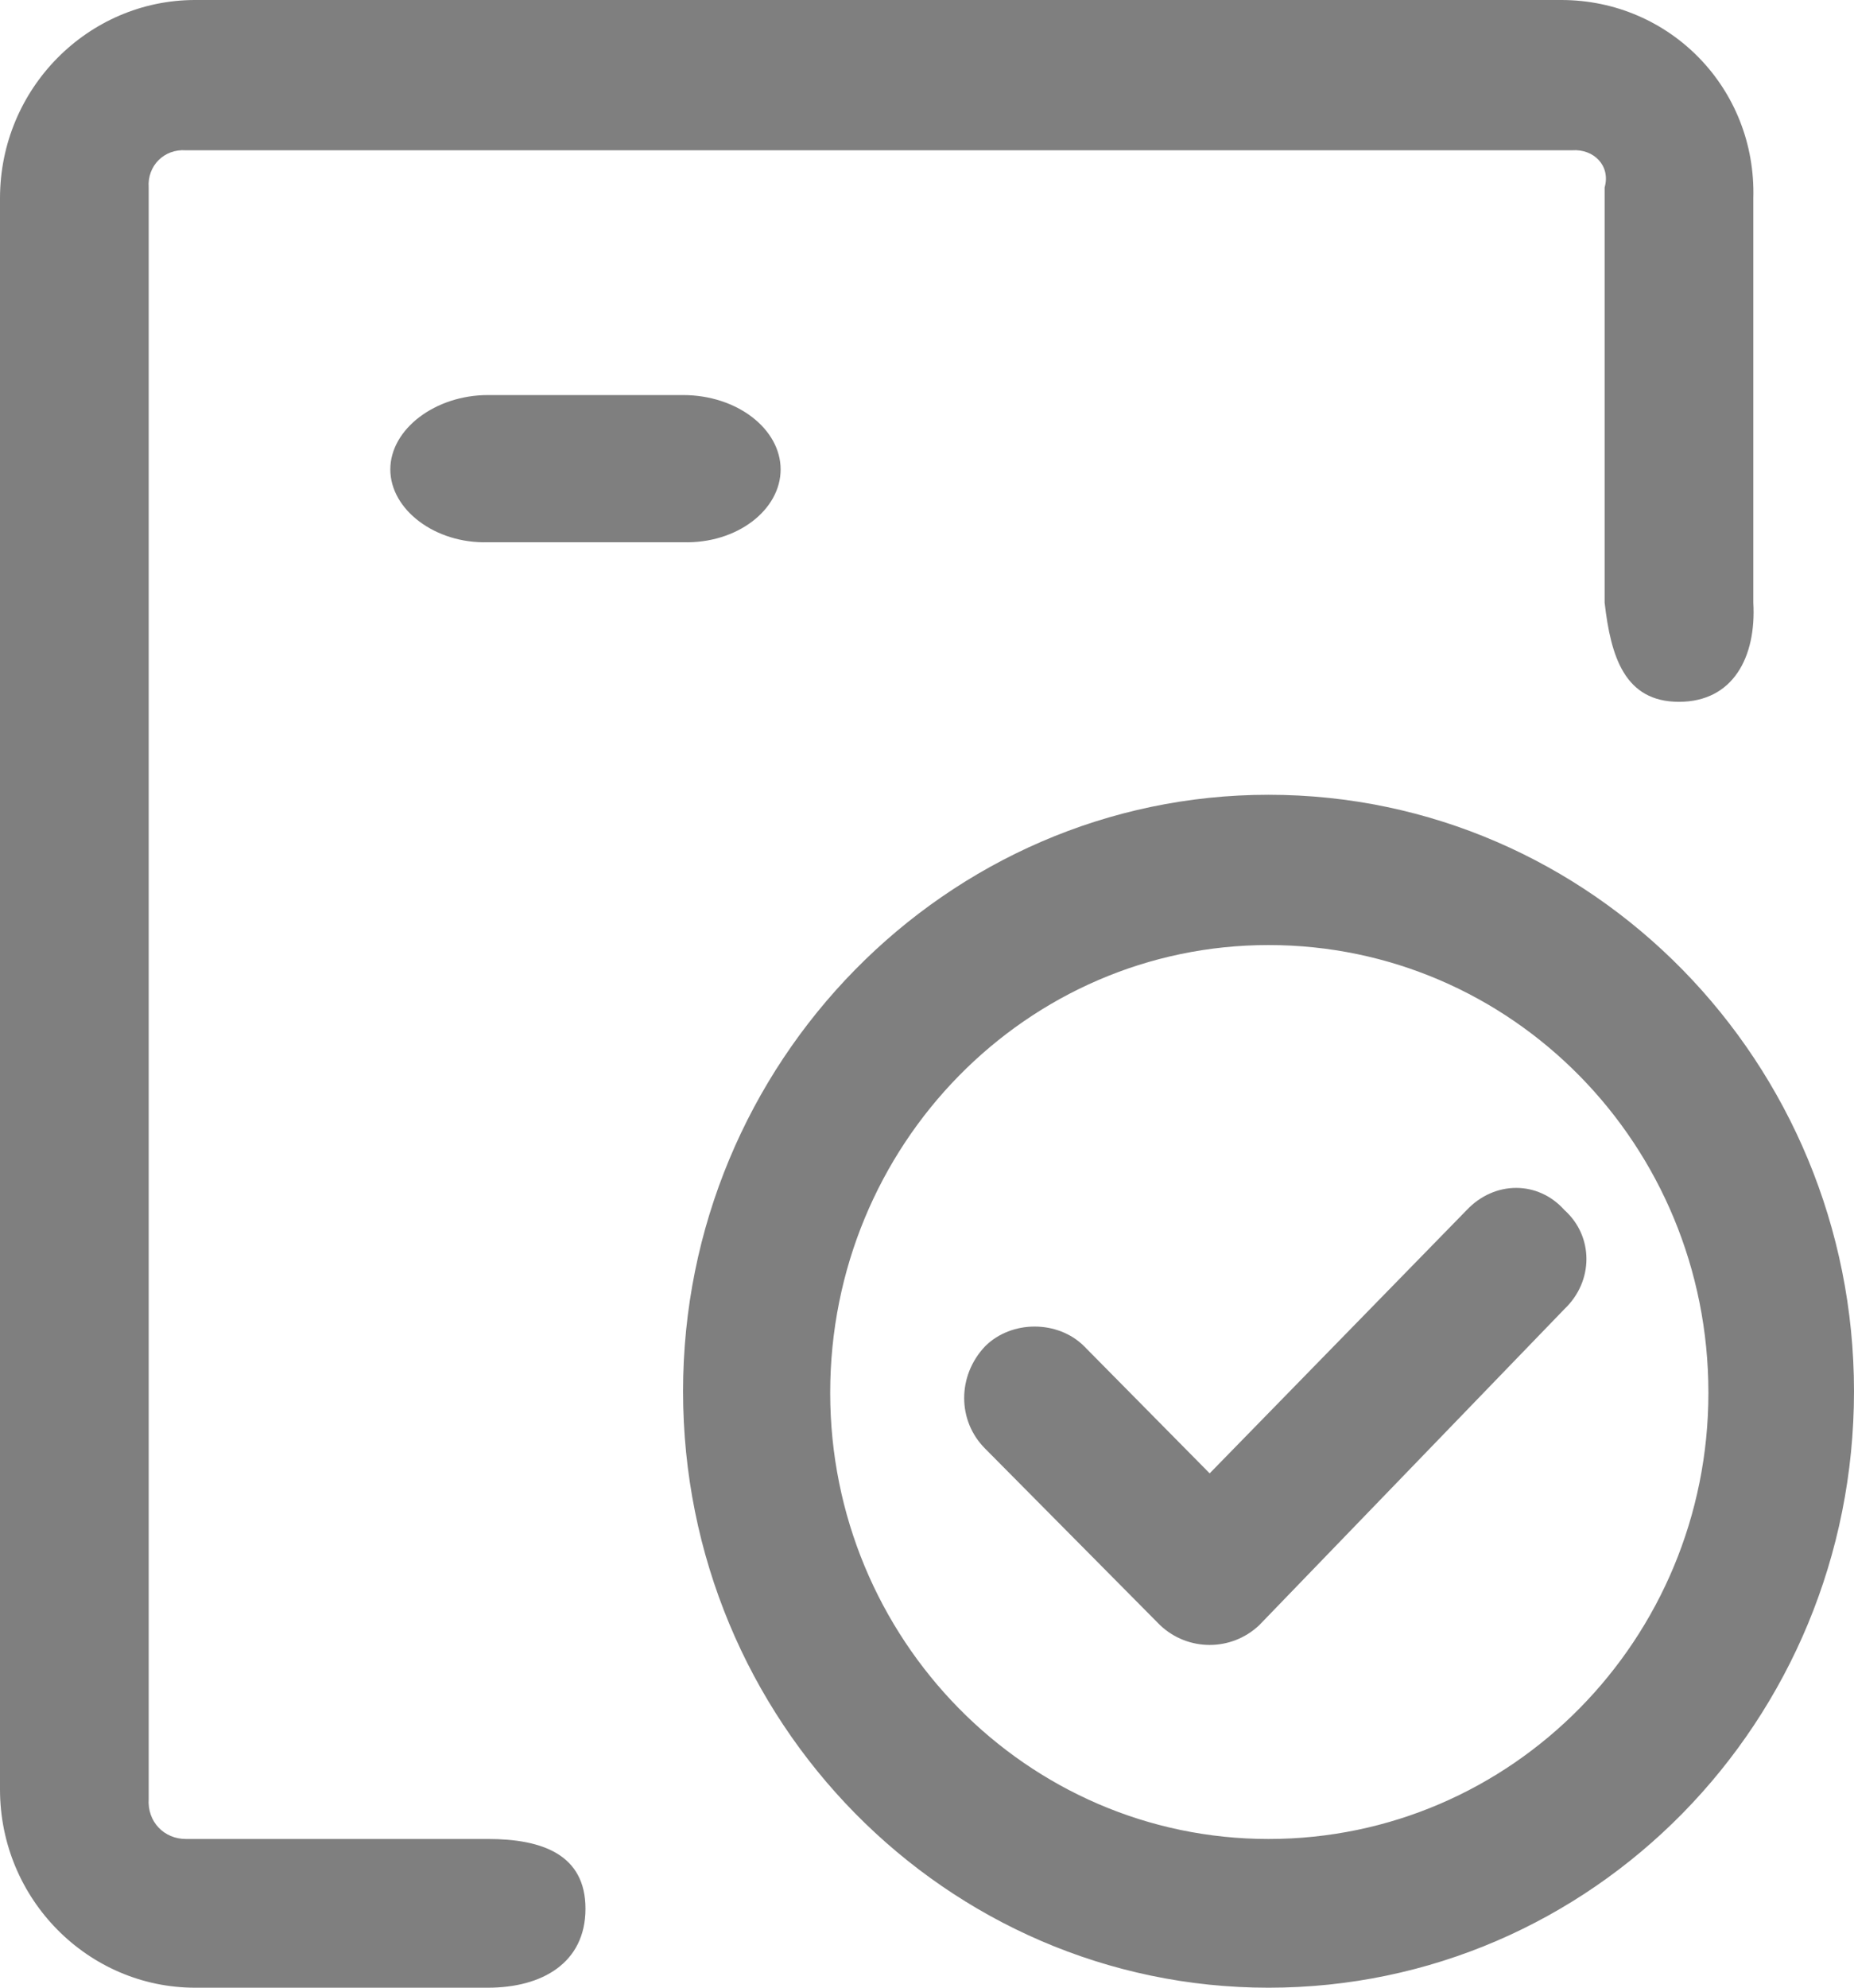 <svg xmlns="http://www.w3.org/2000/svg" xmlns:xlink="http://www.w3.org/1999/xlink" width="11.97" height="12.83" viewBox="0 0 11.97 12.83" fill="none"><path id="分组 2" fill-rule="evenodd" style="fill:#7F7F7F" opacity="1" d="M10.15,0.97h-8.95c-0.14,-0.01 -0.25,0.1 -0.24,0.24v10.4c-0.01,0.15 0.1,0.26 0.24,0.26h1.95c0.35,0 0.63,0.1 0.63,0.45c0,0.35 -0.28,0.51 -0.63,0.51h-1.89c-0.69,0 -1.26,-0.57 -1.26,-1.28v-10.27c0,-0.71 0.57,-1.28 1.26,-1.28h8.82c0.7,0 1.26,0.57 1.24,1.28v2.61c0.02,0.35 -0.13,0.64 -0.48,0.64c-0.35,0 -0.44,-0.29 -0.48,-0.64v-2.68c0.04,-0.14 -0.07,-0.25 -0.21,-0.24zM3.15,2.55h1.26c0.35,0 0.63,0.22 0.63,0.48c0,0.26 -0.28,0.48 -0.63,0.47h-1.26c-0.34,0.01 -0.63,-0.21 -0.63,-0.47c0,-0.26 0.29,-0.48 0.63,-0.48zM8.19,12.83c-2.08,0 -3.78,-1.72 -3.78,-3.85c0,-2.12 1.7,-3.85 3.78,-3.85c2.09,0 3.78,1.73 3.78,3.85c0,2.13 -1.69,3.85 -3.78,3.85zM5.36,8.99c0,1.59 1.27,2.88 2.83,2.88c1.57,0 2.84,-1.29 2.84,-2.88c0,-1.6 -1.27,-2.89 -2.84,-2.89c-1.56,0 -2.83,1.29 -2.83,2.89zM9.47,7.81c0.18,-0.19 0.46,-0.19 0.63,0c0.19,0.17 0.19,0.46 0,0.64l-1.97,2.04c-0.18,0.17 -0.46,0.17 -0.64,0l-1.13,-1.14c-0.18,-0.18 -0.18,-0.47 0,-0.66c0.17,-0.17 0.47,-0.17 0.64,0l0.81,0.82z"></path></svg>
